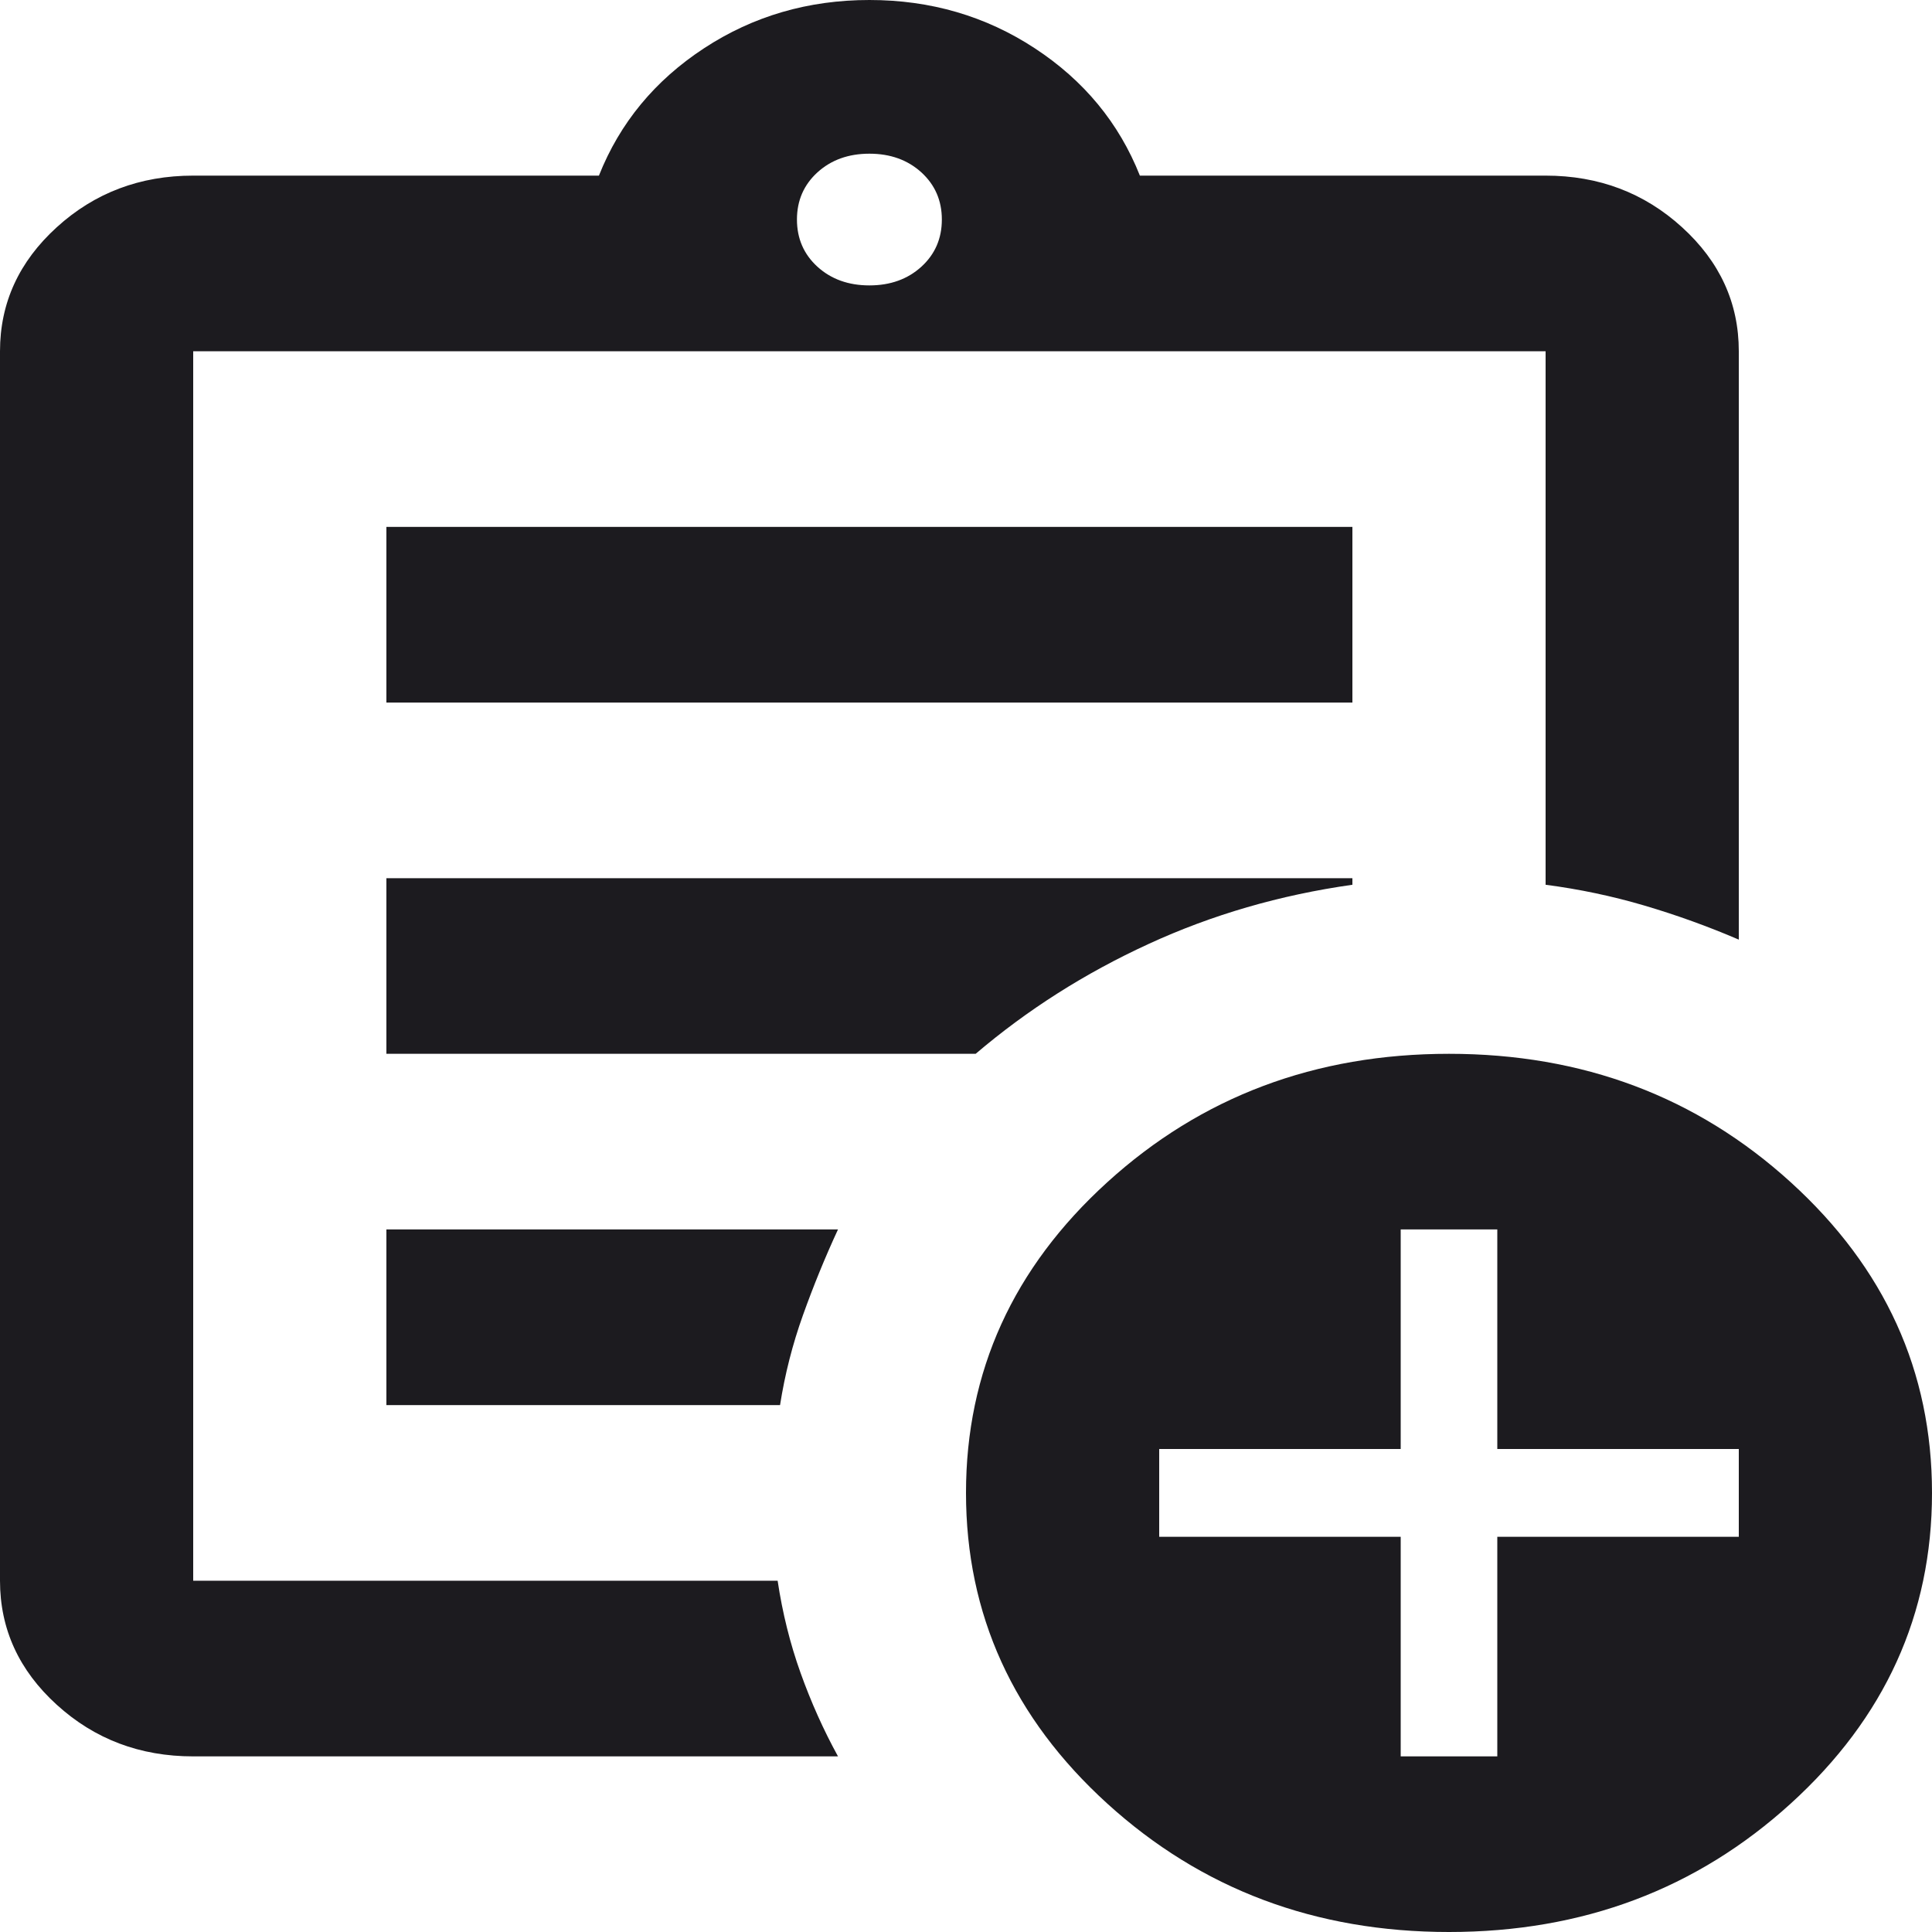 <svg width="40" height="40" viewBox="0 0 40 40" fill="none" xmlns="http://www.w3.org/2000/svg">
<path d="M4 36.364C2.9 36.364 1.958 36.008 1.175 35.295C0.392 34.583 0 33.727 0 32.727V7.273C0 6.273 0.392 5.417 1.175 4.705C1.958 3.992 2.9 3.636 4 3.636H12.4C12.833 2.545 13.558 1.667 14.575 1C15.592 0.333 16.733 0 18 0C19.267 0 20.408 0.333 21.425 1C22.442 1.667 23.167 2.545 23.6 3.636H32C33.1 3.636 34.042 3.992 34.825 4.705C35.608 5.417 36 6.273 36 7.273V19.454C35.367 19.182 34.717 18.947 34.05 18.75C33.383 18.553 32.7 18.409 32 18.318V7.273H4V32.727H16.1C16.2 33.394 16.358 34.03 16.575 34.636C16.792 35.242 17.05 35.818 17.35 36.364H4ZM4 32.727V7.273V18.318V18.182V32.727ZM8 29.091H16.15C16.25 28.454 16.408 27.833 16.625 27.227C16.842 26.621 17.083 26.03 17.35 25.454H8V29.091ZM8 21.818H20.2C21.267 20.909 22.458 20.151 23.775 19.546C25.092 18.939 26.5 18.53 28 18.318V18.182H8V21.818ZM8 14.546H28V10.909H8V14.546ZM18 5.909C18.433 5.909 18.792 5.78 19.075 5.523C19.358 5.265 19.5 4.939 19.5 4.545C19.5 4.152 19.358 3.826 19.075 3.568C18.792 3.311 18.433 3.182 18 3.182C17.567 3.182 17.208 3.311 16.925 3.568C16.642 3.826 16.5 4.152 16.5 4.545C16.5 4.939 16.642 5.265 16.925 5.523C17.208 5.78 17.567 5.909 18 5.909ZM30 40C27.233 40 24.875 39.114 22.925 37.341C20.975 35.568 20 33.424 20 30.909C20 28.394 20.975 26.25 22.925 24.477C24.875 22.704 27.233 21.818 30 21.818C32.767 21.818 35.125 22.704 37.075 24.477C39.025 26.25 40 28.394 40 30.909C40 33.424 39.025 35.568 37.075 37.341C35.125 39.114 32.767 40 30 40ZM29 36.364H31V31.818H36V30H31V25.454H29V30H24V31.818H29V36.364Z" fill="#1C1B1F"/>
</svg>
